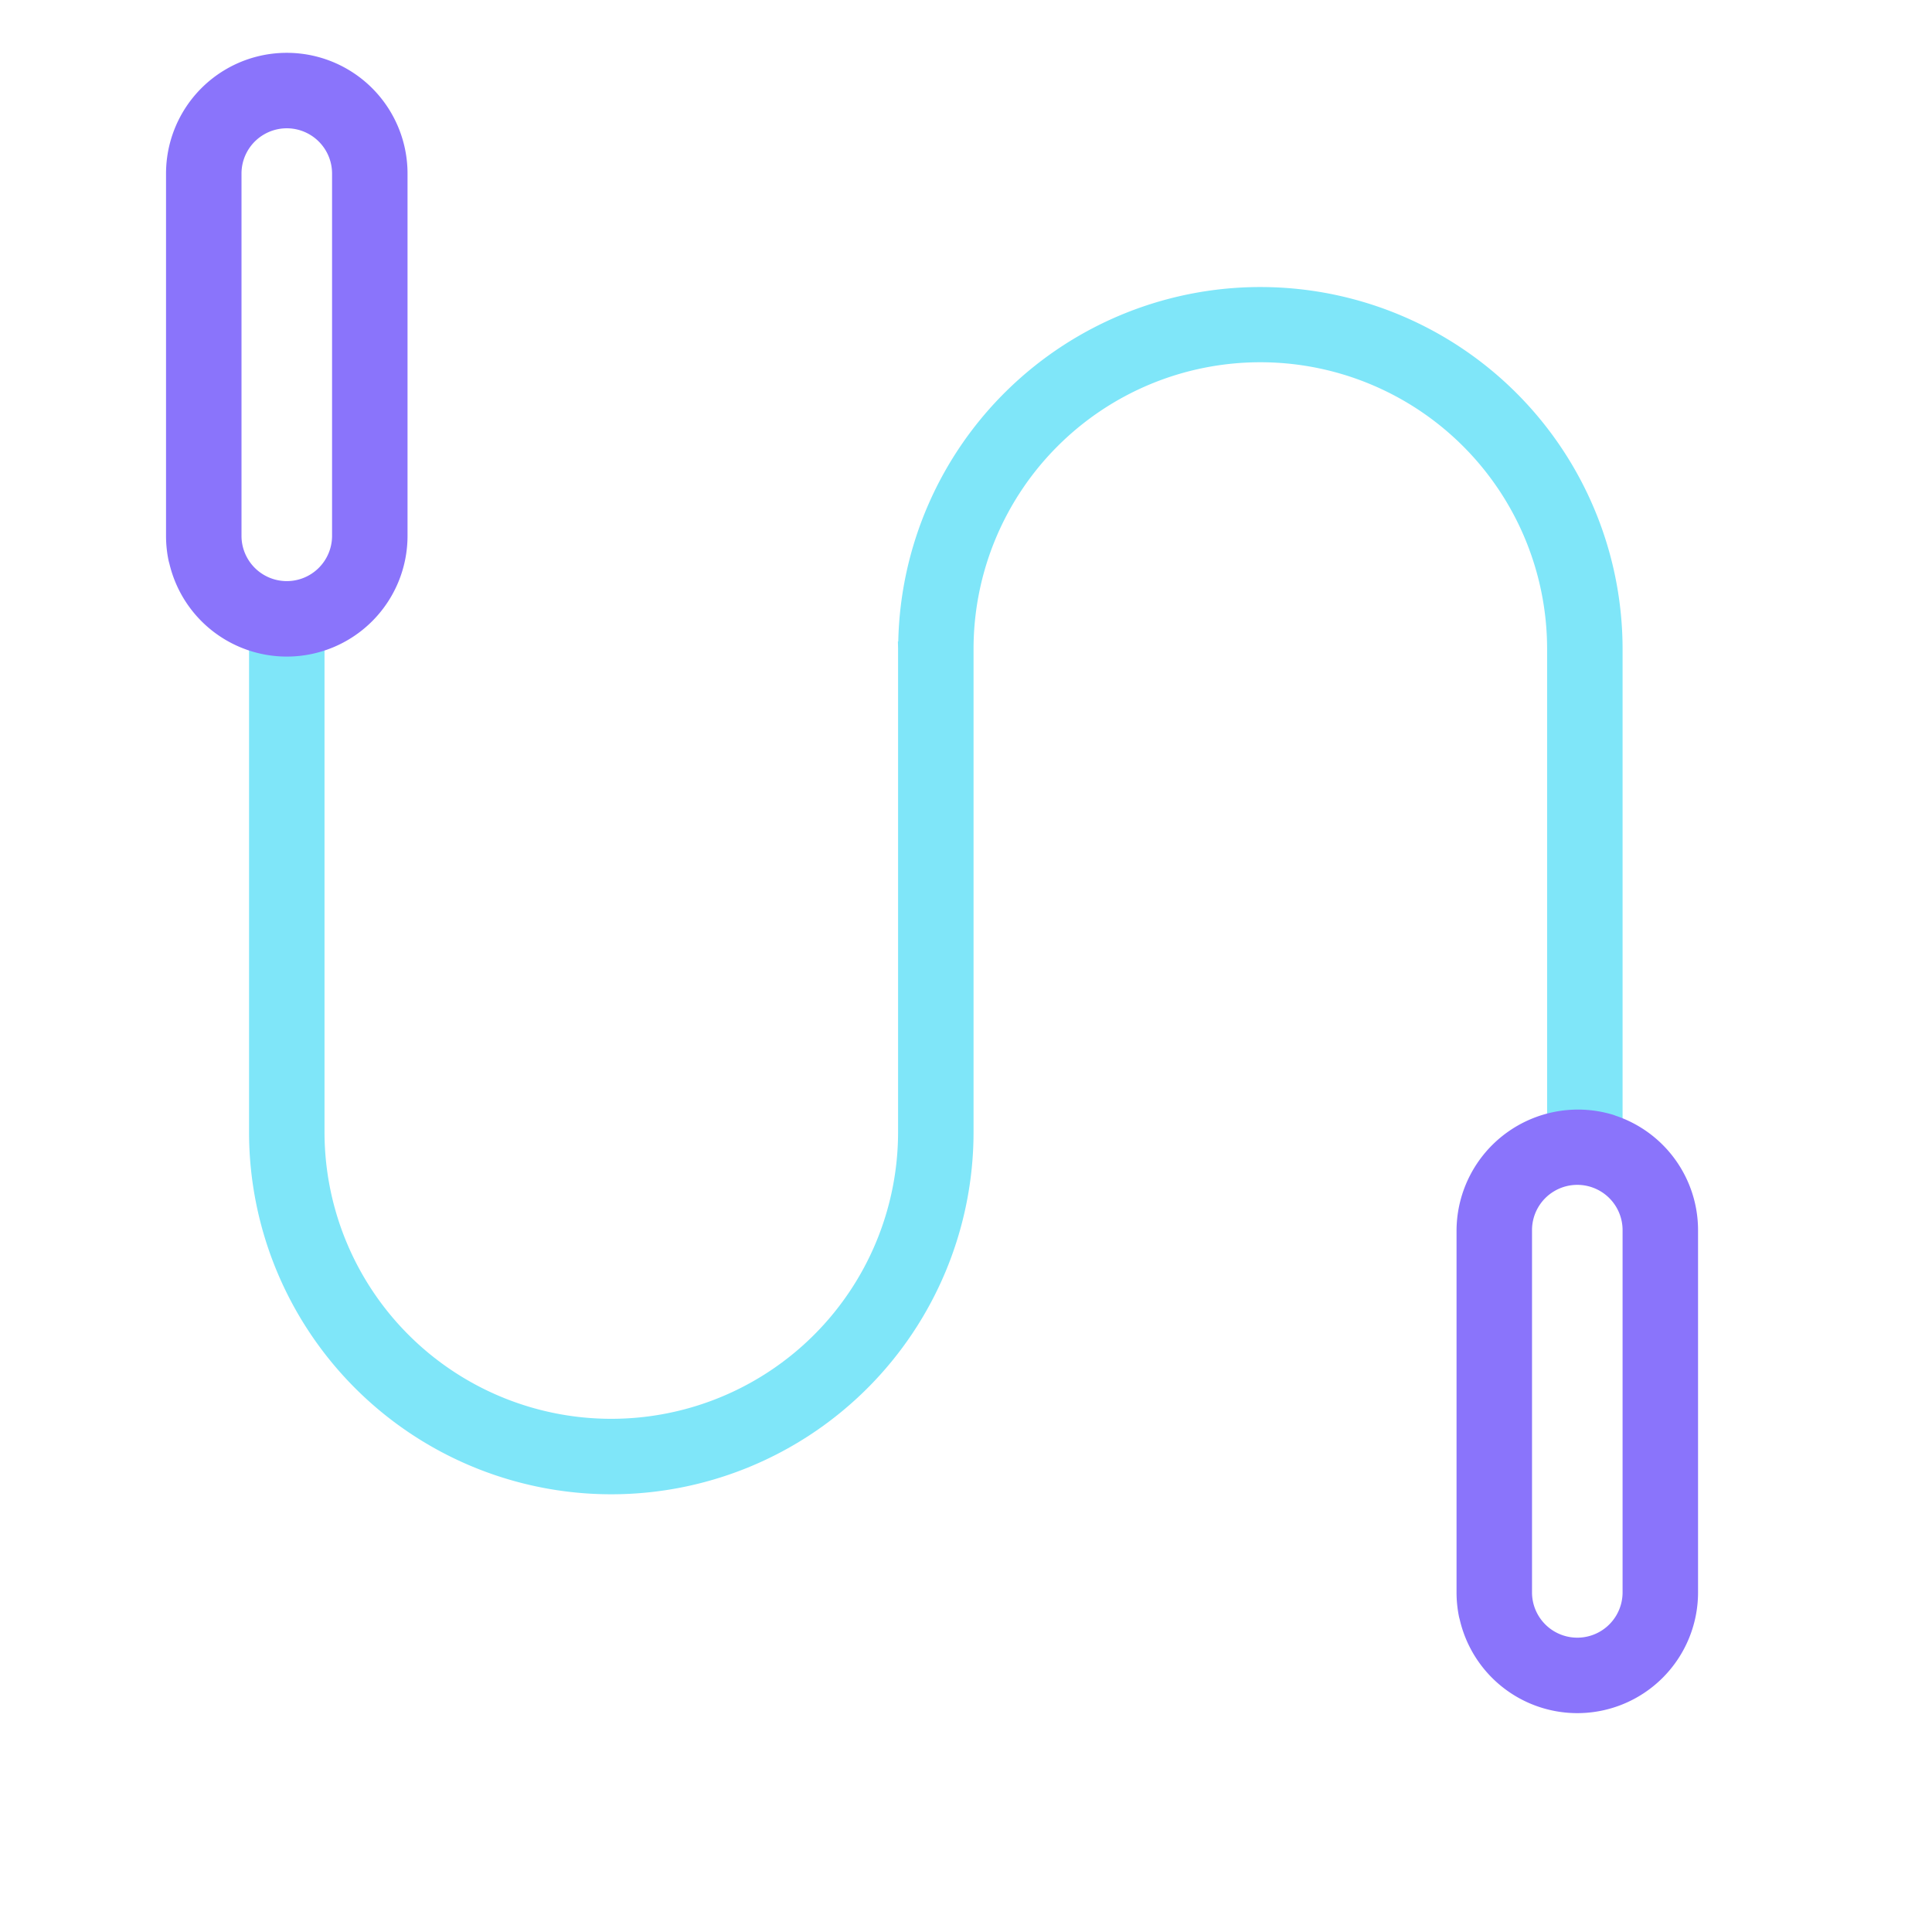 <svg t="1715139334195" class="icon" viewBox="0 0 1024 1024" version="1.1" xmlns="http://www.w3.org/2000/svg" p-id="6734" width="32" height="32"><path d="M820 600V344a152 152 0 0 0-304 0v256a192 192 0 0 1-384 0V344c0-1.34 0.072-2.664 0.1-4h40c-0.032 1.332-0.1 2.66-0.1 4v256a152 152 0 0 0 304 0V344c0-1.34-0.068-2.668-0.1-4h0.2A191.972 191.972 0 0 1 860 344v256h-40z" fill="#7FE6F9" p-id="6735"></path><path d="M836 908a64 64 0 0 1-62.272-49.436c-0.128-0.56-0.312-1.1-0.428-1.664A64.344 64.344 0 0 1 772 844v-192a64.356 64.356 0 0 1 83.032-61.124c0.44 0.14 0.856 0.328 1.292 0.476A64 64 0 0 1 900 652v192a64 64 0 0 1-64 64z m24-256a24 24 0 0 0-48 0v192a24 24 0 0 0 48 0v-192zM152 348a63.968 63.968 0 0 1-62.084-48.712c-0.196-0.8-0.448-1.576-0.616-2.4A64.272 64.272 0 0 1 88 284V92a64 64 0 0 1 128 0v192a64 64 0 0 1-64 64z m24-256a24 24 0 0 0-48 0v192a24 24 0 0 0 48 0V92z" fill="#8A74FB" p-id="6736"></path></svg>